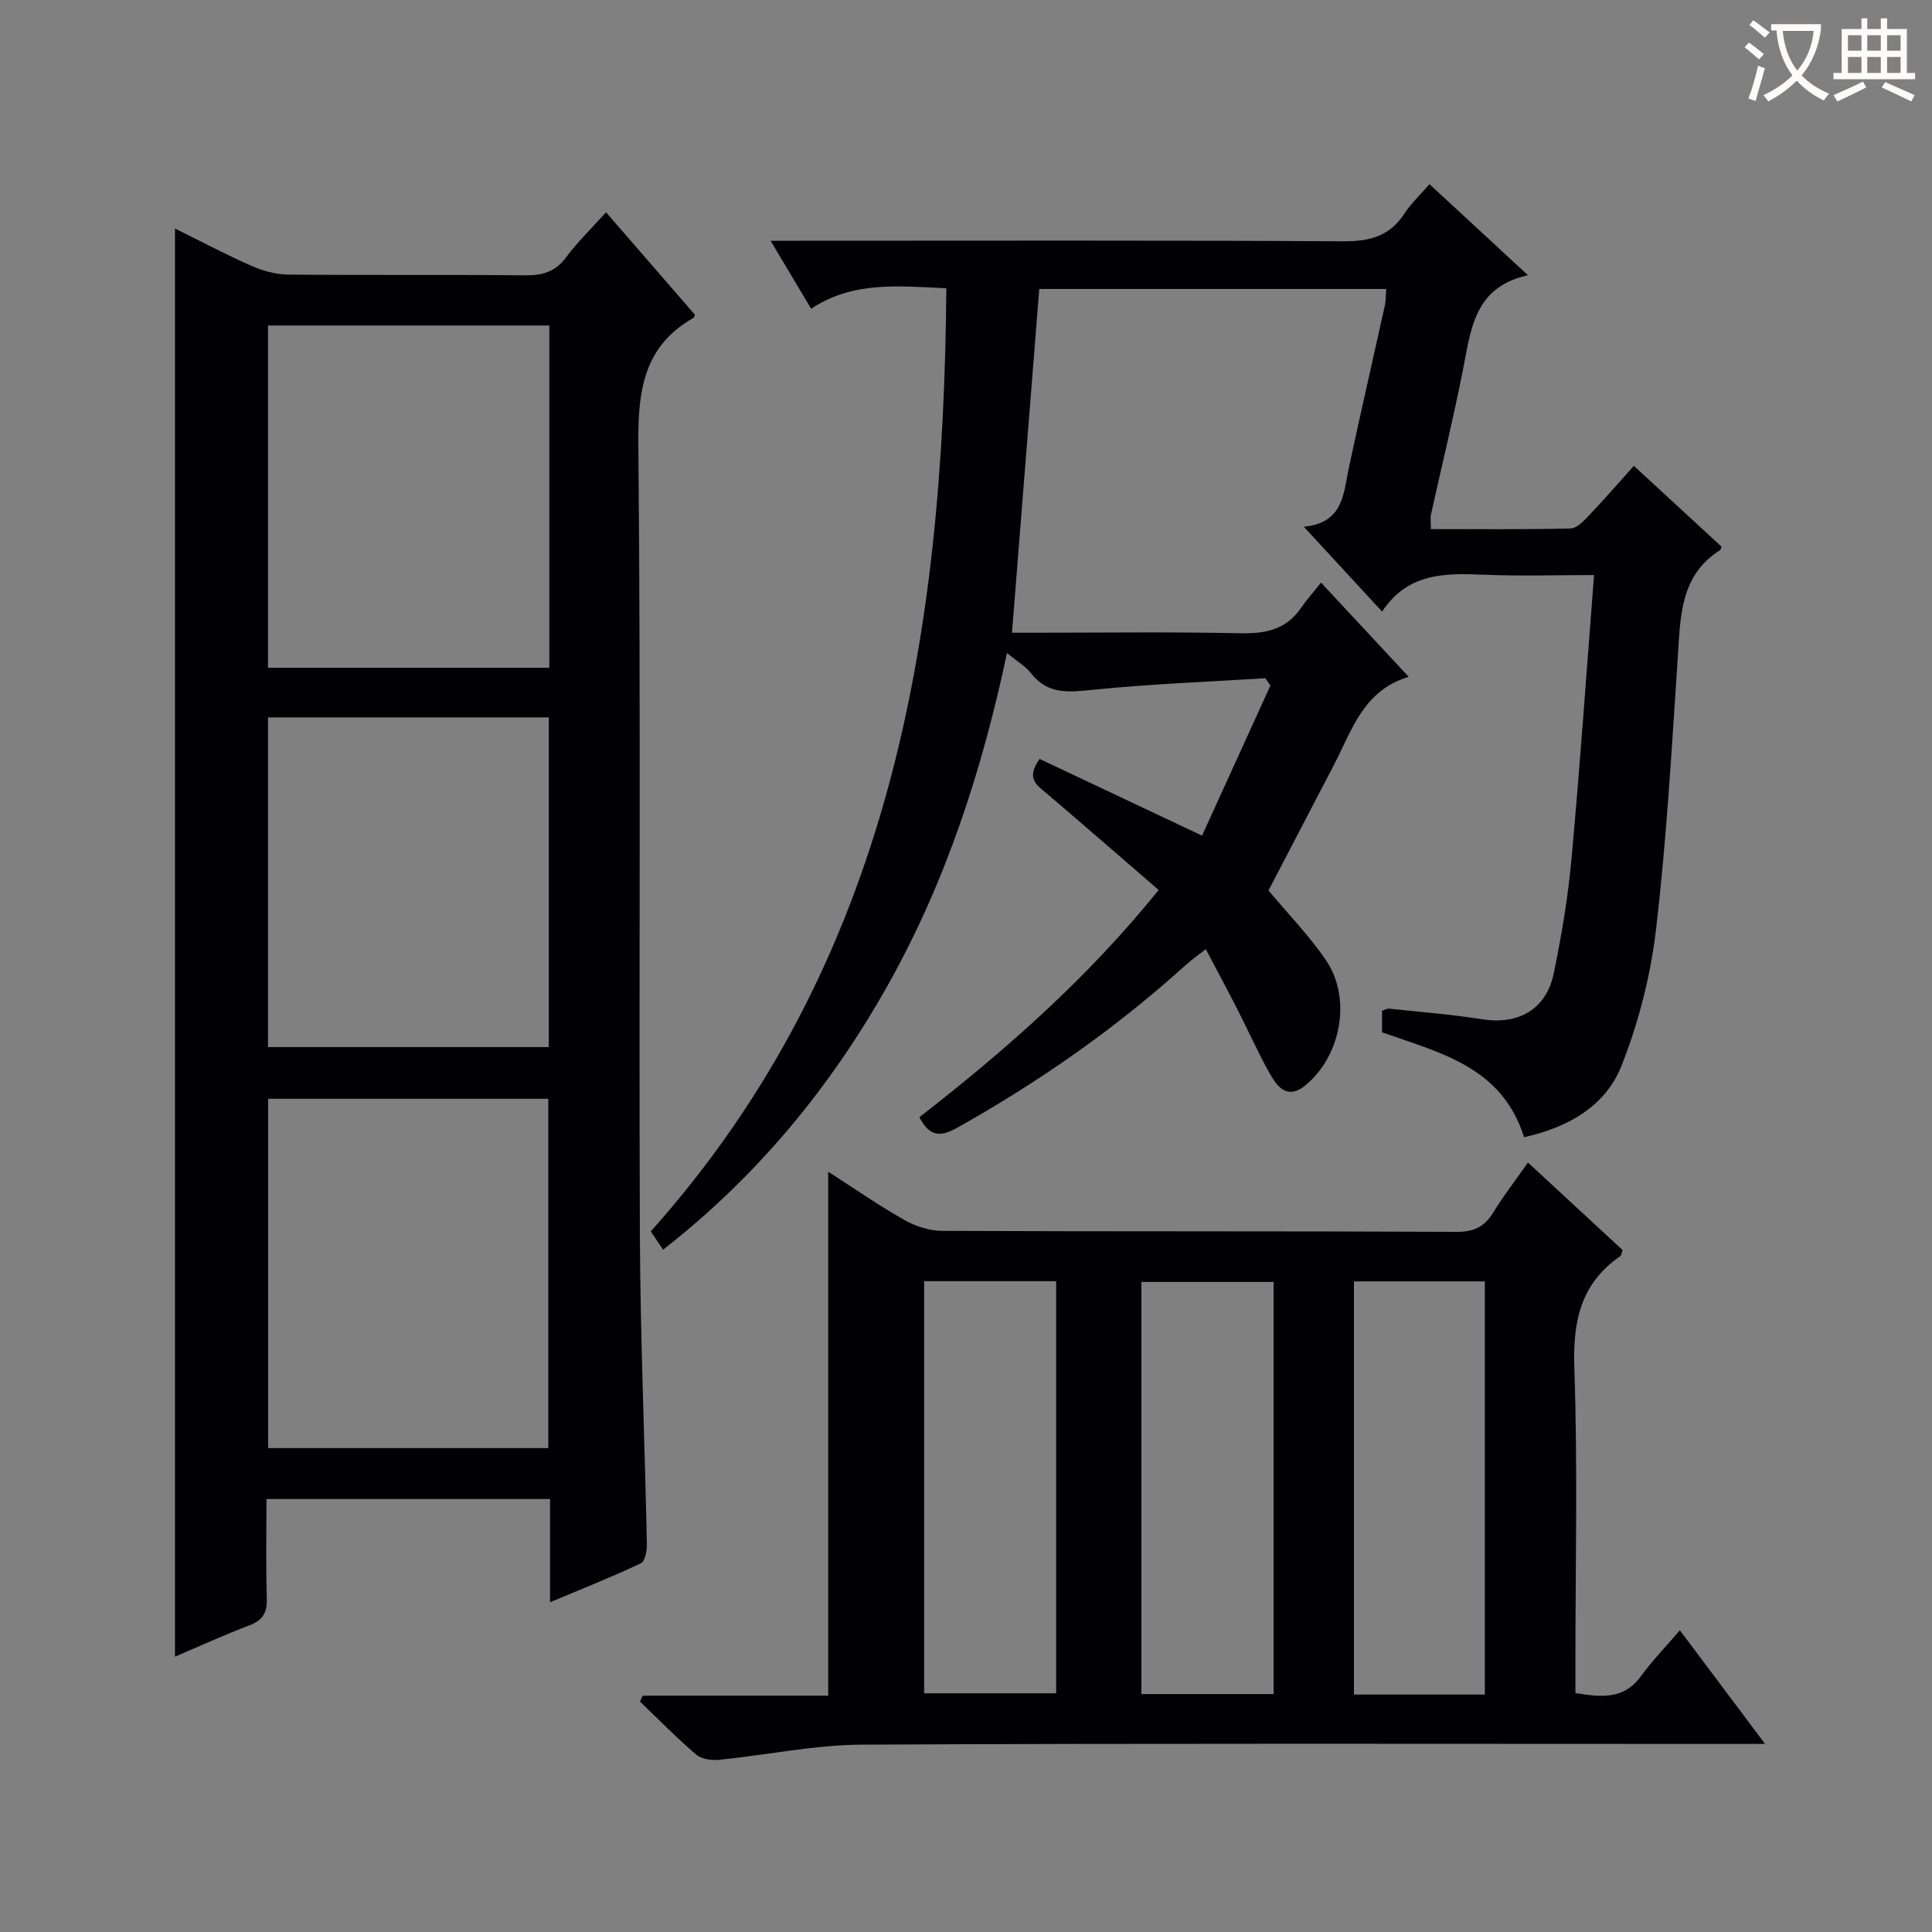 <svg enable-background="new 0 0 400 400" viewBox="0 0 400 400" xmlns="http://www.w3.org/2000/svg"><rect x="0" y="0" width="400" height="400" fill="#808080" stroke="none"/><g fill="#010105"><path d="m190.35 231.31c17.82-13.88 34.57-28.52 49.54-47.05-7.88-6.8-15.59-13.52-23.37-20.14-1.93-1.64-4.13-2.99-1.28-6.99 10.64 5.03 21.5 10.16 33.63 15.88 4.55-9.98 9.35-20.53 14.16-31.08-.35-.5-.71-1.01-1.06-1.51-11.9.75-23.83 1.19-35.69 2.39-5 .51-9.36 1.05-12.84-3.45-1.08-1.4-2.74-2.34-4.95-4.16-5.18 24.37-12.65 47.25-24.51 68.47-11.91 21.29-27.12 39.79-46.7 55.07-.96-1.44-1.75-2.63-2.54-3.8 49.92-55.89 60.61-123.69 61.19-195.26-9.92-.45-19.33-1.51-27.99 4.24-2.9-4.86-5.41-9.07-8.4-14.08h6.16c37.5 0 74.99-.11 112.49.12 5.49.03 9.61-1.12 12.64-5.82 1.32-2.04 3.17-3.74 5.13-6.01 6.79 6.28 13.22 12.23 20.39 18.85-11.3 2.48-11.83 11.45-13.52 19.91-1.98 9.92-4.38 19.76-6.56 29.64-.17.77-.02 1.62-.02 3.01 9.73 0 19.34.11 28.93-.13 1.32-.03 2.78-1.61 3.87-2.76 3.08-3.23 6-6.61 9.22-10.2 6.28 5.79 12.25 11.29 18.14 16.71-.13.42-.13.64-.24.7-8.39 5.3-8.24 13.85-8.81 22.32-1.25 18.74-2.3 37.52-4.49 56.17-1.12 9.59-3.59 19.27-7.13 28.25-3.33 8.44-11.09 12.83-20.2 14.85-4.55-14.57-17.38-17.47-29.4-21.72 0-1.48 0-2.93 0-4.45.54-.18 1.01-.49 1.44-.45 6.44.68 12.9 1.19 19.29 2.2 7.5 1.18 13.27-2.03 14.81-9.49 1.61-7.79 2.95-15.68 3.67-23.59 1.77-19.35 3.11-38.74 4.68-58.89-7.94 0-15.38.24-22.8-.07-8-.33-15.74-.45-21.08 7.63-5.47-5.93-10.48-11.37-16.21-17.57 8.27-.79 8.19-6.9 9.35-12.32 2.4-11.19 4.97-22.35 7.44-33.53.21-.95.16-1.96.27-3.37-24.25 0-48.27 0-71.83 0-1.87 23.58-3.73 47.02-5.65 71.17h4.28c14.33 0 28.67-.2 42.99.11 5.19.11 9.45-.74 12.53-5.19 1.14-1.64 2.47-3.14 4.18-5.3 6.31 6.78 11.91 12.8 18.16 19.51-9.42 2.81-11.74 11.05-15.46 18.19-4.59 8.81-9.18 17.62-13.57 26.04 4.17 5 8.5 9.43 11.92 14.48 5.33 7.87 3.11 19.66-4.15 25.76-3.77 3.17-5.85.58-7.47-2.27-2.45-4.33-4.47-8.92-6.74-13.36-2.04-3.99-4.17-7.94-6.54-12.45-1.55 1.21-2.84 2.1-4 3.14-14.5 13.14-30.41 24.27-47.48 33.83-3.56 2-5.74 1.8-7.82-2.18z"/><path d="m113.88 331.73c0-7.54 0-14.32 0-21.37-19.66 0-38.89 0-58.71 0 0 7.01-.14 13.8.07 20.57.09 2.93-.81 4.52-3.6 5.58-5.11 1.93-10.08 4.22-15.41 6.48 0-98.6 0-196.85 0-295.68 5.42 2.68 10.54 5.4 15.82 7.73 2.35 1.03 5.03 1.78 7.57 1.81 16.33.16 32.67-.01 49 .15 3.6.04 6.3-.66 8.56-3.7 2.37-3.19 5.27-5.99 8.29-9.35 6.21 7.16 12.35 14.24 18.43 21.24-.17.34-.2.55-.31.61-10.33 5.89-11.53 15.04-11.43 26.13.54 54.49.1 108.99.32 163.49.09 21.45 1.01 42.91 1.45 64.36.03 1.33-.4 3.49-1.25 3.89-5.96 2.81-12.09 5.24-18.8 8.06zm-.36-31.92c0-24.46 0-48.48 0-72.32-19.63 0-38.84 0-58.01 0v72.32zm.21-232.42c-19.78 0-39.01 0-58.24 0v70.86h58.24c0-23.76 0-47.2 0-70.86zm-.11 149.4c0-22.97 0-45.54 0-68.26-19.53 0-38.75 0-58.13 0v68.26z"/><path d="m133.07 351.07h38.4c0-36.16 0-71.96 0-108.48 5.47 3.51 10.47 7 15.76 9.99 2.32 1.31 5.21 2.25 7.85 2.26 35.48.15 70.97.03 106.45.2 3.64.02 5.83-1.05 7.66-4.05 2.07-3.39 4.53-6.55 7.16-10.3 6.7 6.19 13.2 12.21 19.6 18.13-.24.67-.26 1.09-.46 1.23-8.28 5.69-9.88 13.59-9.54 23.28.71 20.47.22 40.98.22 61.47v5.73c5.28.85 9.98 1.44 13.58-3.51 2.34-3.21 5.13-6.08 8.05-9.49 6.26 8.34 11.61 15.49 17.64 23.53-2.76 0-4.65 0-6.55 0-60.14 0-120.28-.15-180.42.15-9.87.05-19.73 2.16-29.61 3.14-1.56.15-3.63-.15-4.74-1.1-4.04-3.45-7.77-7.27-11.62-10.95.19-.4.38-.82.57-1.23zm58.26-85.82v85.33h27.34c0-28.64 0-56.86 0-85.33-9.17 0-18.08 0-27.34 0zm72.35 85.49c0-28.7 0-57.05 0-85.33-9.35 0-18.38 0-27.37 0v85.33zm43.74.1c0-28.56 0-57.04 0-85.54-9.23 0-18.14 0-27.1 0v85.54z"/></g><path d="m362.1 8.8c1.1.8 2.1 1.6 3.1 2.4l-1 1.1c-1.3-1.1-2.3-2-3-2.5zm1.9 4.8c.5.2.9.4 1.4.5-.6 2.3-1.3 4.5-1.9 6.8l-1.5-.5c.8-2.1 1.4-4.3 2-6.8zm-1-9.4c1.3.9 2.4 1.8 3.4 2.5l-1 1.1c-1.4-1.2-2.4-2.1-3.2-2.6zm3.7 2.2v-1.4h10.3v1.2c-.5 3.6-1.8 6.8-4 9.4 1.5 1.6 3.4 2.8 5.7 3.8-.3.4-.7.8-1.1 1.4-2.3-1.1-4.1-2.5-5.6-4.1-1.6 1.6-3.6 3.1-5.9 4.3-.3-.5-.7-.9-1-1.3 2.4-1.1 4.4-2.5 6-4.1-1.9-2.5-3-5.6-3.3-9.3h-1.1zm8.8 0h-6.4c.3 3.3 1.3 6 3 8.2 2-2.3 3.1-5.1 3.4-8.2z" fill="#fcfbfa"/><path d="m385.3 3.8h1.3v2.2h2.8v-2.2h1.3v2.2h4.1v9.1h1.7v1.3h-16.9v-1.3h1.7v-9.1h4.1v-2.2zm.4 13.1.7 1.2c-1.8.9-3.8 1.9-6 2.9-.2-.4-.5-.8-.8-1.3 2.3-1 4.3-1.9 6.1-2.8zm-3.1-6.4h2.8v-3.2h-2.8zm0 4.6h2.8v-3.3h-2.8zm4-4.6h2.8v-3.2h-2.8zm0 4.6h2.8v-3.3h-2.8zm3.7 1.9c2.1.9 4.1 1.8 6.1 2.7l-.7 1.3c-2.2-1.1-4.2-2-6.1-2.9zm3.2-9.7h-2.8v3.2h2.8zm-2.8 7.8h2.8v-3.3h-2.8z" fill="#fcfbfa"/></svg>